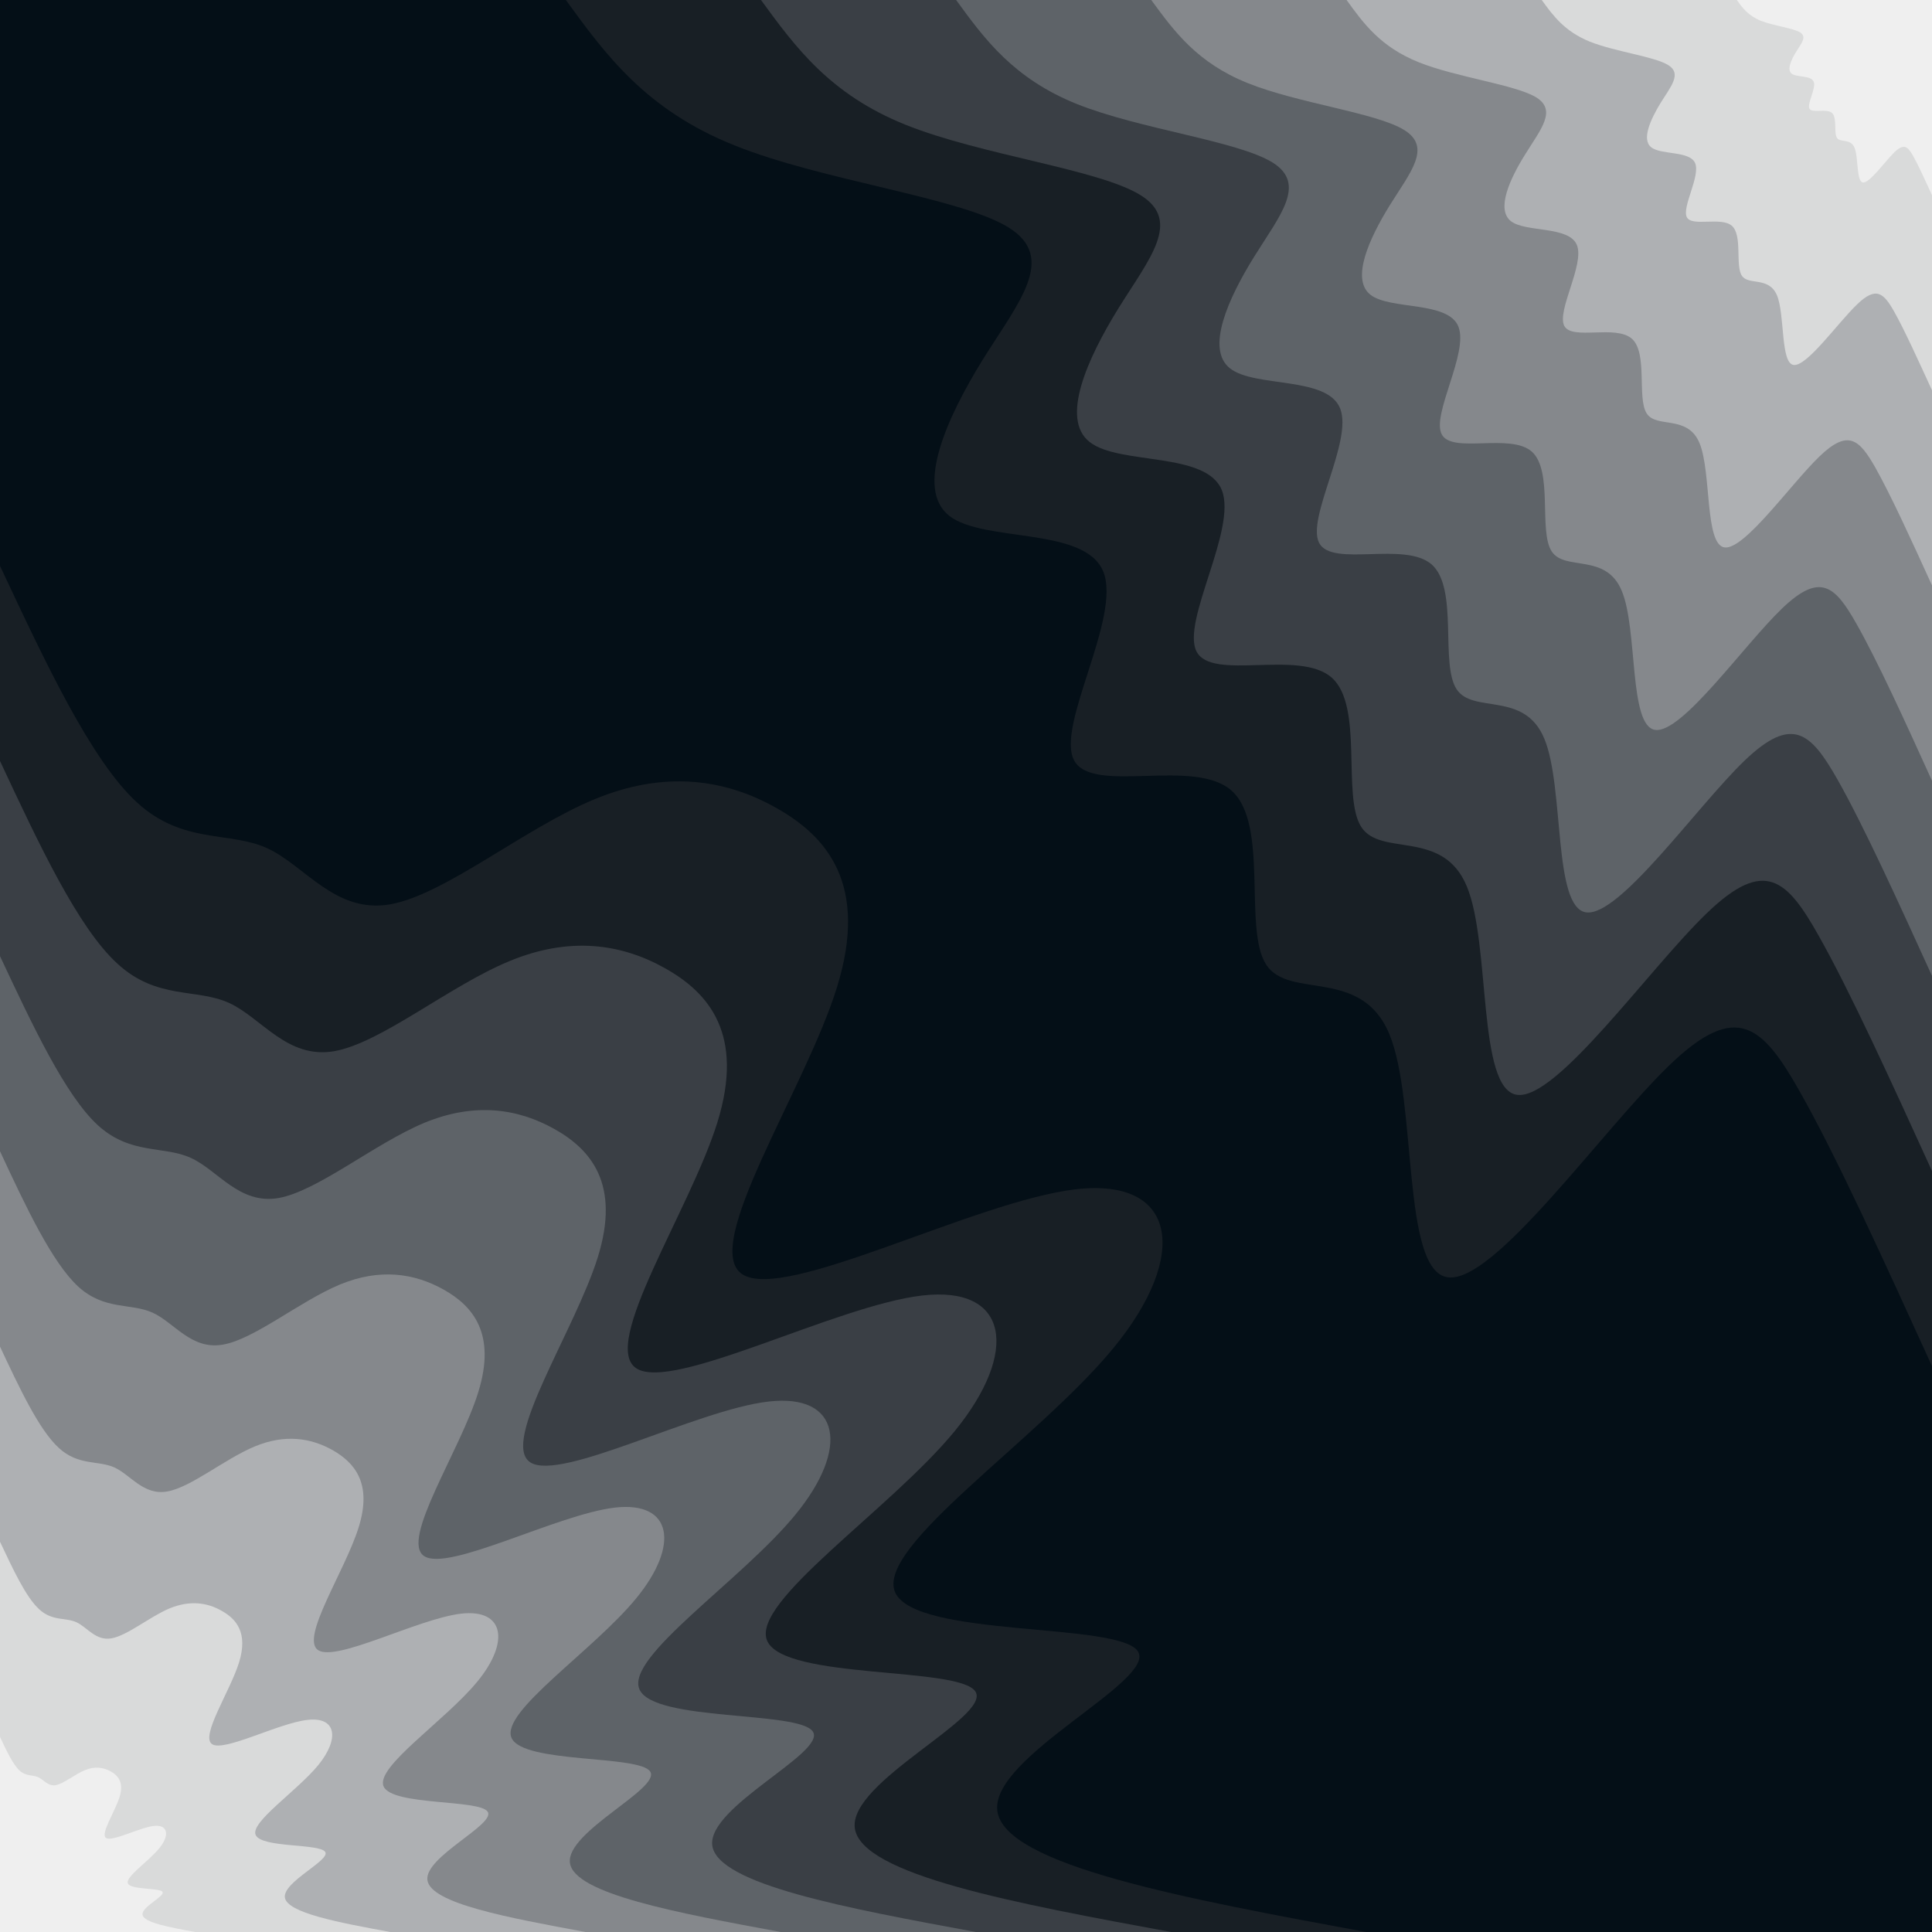 <svg id="visual" viewBox="0 0 900 900" width="900" height="900" xmlns="http://www.w3.org/2000/svg" xmlns:xlink="http://www.w3.org/1999/xlink" version="1.1"><rect x="0" y="0" width="900" height="900" fill="#040f17"></rect><defs><linearGradient id="grad1_0" x1="0%" y1="0%" x2="100%" y2="100%"><stop offset="30%" stop-color="#efefef" stop-opacity="1"></stop><stop offset="70%" stop-color="#efefef" stop-opacity="1"></stop></linearGradient></defs><defs><linearGradient id="grad1_1" x1="0%" y1="0%" x2="100%" y2="100%"><stop offset="30%" stop-color="#efefef" stop-opacity="1"></stop><stop offset="70%" stop-color="#c3c5c6" stop-opacity="1"></stop></linearGradient></defs><defs><linearGradient id="grad1_2" x1="0%" y1="0%" x2="100%" y2="100%"><stop offset="30%" stop-color="#999c9f" stop-opacity="1"></stop><stop offset="70%" stop-color="#c3c5c6" stop-opacity="1"></stop></linearGradient></defs><defs><linearGradient id="grad1_3" x1="0%" y1="0%" x2="100%" y2="100%"><stop offset="30%" stop-color="#999c9f" stop-opacity="1"></stop><stop offset="70%" stop-color="#71757a" stop-opacity="1"></stop></linearGradient></defs><defs><linearGradient id="grad1_4" x1="0%" y1="0%" x2="100%" y2="100%"><stop offset="30%" stop-color="#4b5156" stop-opacity="1"></stop><stop offset="70%" stop-color="#71757a" stop-opacity="1"></stop></linearGradient></defs><defs><linearGradient id="grad1_5" x1="0%" y1="0%" x2="100%" y2="100%"><stop offset="30%" stop-color="#4b5156" stop-opacity="1"></stop><stop offset="70%" stop-color="#282f35" stop-opacity="1"></stop></linearGradient></defs><defs><linearGradient id="grad1_6" x1="0%" y1="0%" x2="100%" y2="100%"><stop offset="30%" stop-color="#040f17" stop-opacity="1"></stop><stop offset="70%" stop-color="#282f35" stop-opacity="1"></stop></linearGradient></defs><defs><linearGradient id="grad2_0" x1="0%" y1="0%" x2="100%" y2="100%"><stop offset="30%" stop-color="#efefef" stop-opacity="1"></stop><stop offset="70%" stop-color="#efefef" stop-opacity="1"></stop></linearGradient></defs><defs><linearGradient id="grad2_1" x1="0%" y1="0%" x2="100%" y2="100%"><stop offset="30%" stop-color="#c3c5c6" stop-opacity="1"></stop><stop offset="70%" stop-color="#efefef" stop-opacity="1"></stop></linearGradient></defs><defs><linearGradient id="grad2_2" x1="0%" y1="0%" x2="100%" y2="100%"><stop offset="30%" stop-color="#c3c5c6" stop-opacity="1"></stop><stop offset="70%" stop-color="#999c9f" stop-opacity="1"></stop></linearGradient></defs><defs><linearGradient id="grad2_3" x1="0%" y1="0%" x2="100%" y2="100%"><stop offset="30%" stop-color="#71757a" stop-opacity="1"></stop><stop offset="70%" stop-color="#999c9f" stop-opacity="1"></stop></linearGradient></defs><defs><linearGradient id="grad2_4" x1="0%" y1="0%" x2="100%" y2="100%"><stop offset="30%" stop-color="#71757a" stop-opacity="1"></stop><stop offset="70%" stop-color="#4b5156" stop-opacity="1"></stop></linearGradient></defs><defs><linearGradient id="grad2_5" x1="0%" y1="0%" x2="100%" y2="100%"><stop offset="30%" stop-color="#282f35" stop-opacity="1"></stop><stop offset="70%" stop-color="#4b5156" stop-opacity="1"></stop></linearGradient></defs><defs><linearGradient id="grad2_6" x1="0%" y1="0%" x2="100%" y2="100%"><stop offset="30%" stop-color="#282f35" stop-opacity="1"></stop><stop offset="70%" stop-color="#040f17" stop-opacity="1"></stop></linearGradient></defs><g transform="translate(900, 0)"><path d="M0 636.4C-22.3 587.5 -44.5 538.6 -61.7 508.3C-78.9 477.9 -91 466 -122.3 496.2C-153.6 526.3 -204.1 598.3 -225.7 595C-247.2 591.8 -239.7 513.1 -252.8 481.7C-265.9 450.2 -299.5 465.9 -310.2 449.3C-320.9 432.8 -308.7 383.9 -326.3 368.3C-343.9 352.7 -391.3 370.4 -399.7 354.1C-408.1 337.9 -377.6 287.7 -386 266.4C-394.4 245.2 -441.6 252.9 -457.8 240.3C-473.9 227.6 -458.9 194.6 -442.3 167.7C-425.6 140.9 -407.4 120.2 -430.1 106C-452.9 91.9 -516.7 84.3 -557.9 67.7C-599.1 51.2 -617.8 25.6 -636.4 0L0 0Z" fill="#181f25"></path><path d="M0 545.5C-19.1 503.6 -38.2 461.7 -52.9 435.7C-67.6 409.6 -78 399.5 -104.8 425.3C-131.7 451.1 -175 512.8 -193.4 510C-211.9 507.2 -205.5 439.8 -216.7 412.9C-227.9 385.9 -256.7 399.4 -265.9 385.2C-275 370.9 -264.6 329 -279.6 315.7C-294.7 302.3 -335.4 317.5 -342.6 303.5C-349.8 289.6 -323.7 246.6 -330.8 228.4C-338 210.2 -378.6 216.8 -392.4 205.9C-406.2 195.1 -393.3 166.8 -379.1 143.8C-364.8 120.7 -349.2 103 -368.7 90.9C-388.2 78.8 -442.9 72.3 -478.2 58.1C-513.5 43.9 -529.5 21.9 -545.5 0L0 0Z" fill="#3a3f45"></path><path d="M0 454.6C-15.9 419.7 -31.8 384.7 -44.1 363C-56.4 341.4 -65 332.9 -87.4 354.4C-109.7 375.9 -145.8 427.4 -161.2 425C-176.6 422.7 -171.2 366.5 -180.6 344.1C-189.9 321.6 -213.9 332.8 -221.5 321C-229.2 309.1 -220.5 274.2 -233 263C-245.6 251.9 -279.5 264.5 -285.5 252.9C-291.5 241.3 -269.7 205.5 -275.7 190.3C-281.7 175.1 -315.5 180.7 -327 171.6C-338.5 162.6 -327.8 139 -315.9 119.8C-304 100.6 -291 85.8 -307.2 75.7C-323.5 65.6 -369.1 60.2 -398.5 48.4C-427.9 36.5 -441.3 18.3 -454.6 0L0 0Z" fill="#5e6368"></path><path d="M0 363.7C-12.7 335.7 -25.4 307.8 -35.3 290.4C-45.1 273.1 -52 266.3 -69.9 283.5C-87.8 300.7 -116.6 341.9 -129 340C-141.3 338.2 -137 293.2 -144.5 275.3C-151.9 257.3 -171.1 266.3 -177.2 256.8C-183.3 247.3 -176.4 219.4 -186.4 210.4C-196.5 201.5 -223.6 211.6 -228.4 202.3C-233.2 193.1 -215.8 164.4 -220.6 152.2C-225.3 140.1 -252.4 144.5 -261.6 137.3C-270.8 130.1 -262.2 111.2 -252.7 95.8C-243.2 80.5 -232.8 68.7 -245.8 60.6C-258.8 52.5 -295.2 48.2 -318.8 38.7C-342.4 29.2 -353 14.6 -363.7 0L0 0Z" fill="#85888c"></path><path d="M0 272.7C-9.5 251.8 -19.1 230.8 -26.4 217.8C-33.8 204.8 -39 199.7 -52.4 212.6C-65.8 225.5 -87.5 256.4 -96.7 255C-105.9 253.6 -102.7 219.9 -108.3 206.4C-113.9 193 -128.3 199.7 -132.9 192.6C-137.5 185.5 -132.3 164.5 -139.8 157.8C-147.4 151.1 -167.7 158.7 -171.3 151.8C-174.9 144.8 -161.8 123.3 -165.4 114.2C-169 105.1 -189.3 108.4 -196.2 103C-203.1 97.5 -196.7 83.4 -189.5 71.9C-182.4 60.4 -174.6 51.5 -184.3 45.4C-194.1 39.4 -221.4 36.1 -239.1 29C-256.8 21.9 -264.8 11 -272.7 0L0 0Z" fill="#aeb0b3"></path><path d="M0 181.8C-6.4 167.9 -12.7 153.9 -17.6 145.2C-22.5 136.5 -26 133.2 -34.9 141.8C-43.9 150.4 -58.3 170.9 -64.5 170C-70.6 169.1 -68.5 146.6 -72.2 137.6C-76 128.6 -85.6 133.1 -88.6 128.4C-91.7 123.6 -88.2 109.7 -93.2 105.2C-98.2 100.8 -111.8 105.8 -114.2 101.2C-116.6 96.5 -107.9 82.2 -110.3 76.1C-112.7 70.1 -126.2 72.3 -130.8 68.6C-135.4 65 -131.1 55.6 -126.4 47.9C-121.6 40.2 -116.4 34.3 -122.9 30.3C-129.4 26.3 -147.6 24.1 -159.4 19.4C-171.2 14.6 -176.5 7.3 -181.8 0L0 0Z" fill="#d9dada"></path><path d="M0 90.9C-3.2 83.9 -6.4 76.9 -8.8 72.6C-11.3 68.3 -13 66.6 -17.5 70.9C-21.9 75.2 -29.2 85.5 -32.2 85C-35.3 84.5 -34.2 73.3 -36.1 68.8C-38 64.3 -42.8 66.6 -44.3 64.2C-45.8 61.8 -44.1 54.8 -46.6 52.6C-49.1 50.4 -55.9 52.9 -57.1 50.6C-58.3 48.3 -53.9 41.1 -55.1 38.1C-56.3 35 -63.1 36.1 -65.4 34.3C-67.7 32.5 -65.6 27.8 -63.2 24C-60.8 20.1 -58.2 17.2 -61.4 15.1C-64.7 13.1 -73.8 12 -79.7 9.7C-85.6 7.3 -88.3 3.7 -90.9 0L0 0Z" fill="#efefef"></path></g><g transform="translate(0, 900)"><path d="M0 -636.4C21.3 -591 42.5 -545.7 63.9 -526.1C85.3 -506.6 106.8 -512.9 124.4 -504.9C142.1 -496.8 156 -474.4 181.6 -478.7C207.1 -483.1 244.3 -514.2 277 -527.7C309.6 -541.2 337.7 -537.1 361.5 -523.7C385.3 -510.4 404.7 -487.9 389.9 -440.1C375.1 -392.4 326.1 -319.3 345.8 -306.4C365.6 -293.4 454.1 -340.5 501.2 -346C548.3 -351.4 554.1 -315.3 518.9 -272.3C483.7 -229.3 407.6 -179.4 417 -158.2C426.5 -136.9 521.4 -144.5 530.1 -130.7C538.8 -116.9 461.3 -81.7 464.6 -56.4C467.9 -31.1 552.2 -15.5 636.4 0L0 0Z" fill="#181f25"></path><path d="M0 -545.5C18.2 -506.6 36.4 -467.7 54.8 -451C73.1 -434.2 91.5 -439.7 106.7 -432.8C121.8 -425.9 133.7 -406.6 155.6 -410.3C177.5 -414.1 209.4 -440.8 237.4 -452.3C265.4 -463.9 289.5 -460.4 309.9 -448.9C330.2 -437.5 346.9 -418.2 334.2 -377.2C321.5 -336.3 279.5 -273.7 296.4 -262.6C313.3 -251.5 389.2 -291.8 429.6 -296.5C470 -301.2 474.9 -270.3 444.8 -233.4C414.6 -196.6 349.4 -153.7 357.4 -135.6C365.5 -117.4 446.9 -123.8 454.4 -112C461.9 -100.2 395.4 -70.1 398.2 -48.4C401.1 -26.6 473.3 -13.3 545.5 0L0 0Z" fill="#3a3f45"></path><path d="M0 -454.6C15.2 -422.2 30.4 -389.8 45.6 -375.8C60.9 -361.9 76.3 -366.4 88.9 -360.6C101.5 -354.9 111.4 -338.8 129.7 -341.9C147.9 -345.1 174.5 -367.3 197.8 -377C221.2 -386.6 241.2 -383.6 258.2 -374.1C275.2 -364.6 289.1 -348.5 278.5 -314.4C267.9 -280.3 232.9 -228.1 247 -218.8C261.1 -209.6 324.3 -243.2 358 -247.1C391.7 -251 395.8 -225.2 370.6 -194.5C345.5 -163.8 291.1 -128.1 297.9 -113C304.6 -97.8 372.5 -103.2 378.7 -93.3C384.9 -83.5 329.5 -58.4 331.8 -40.3C334.2 -22.2 394.4 -11.1 454.6 0L0 0Z" fill="#5e6368"></path><path d="M0 -363.7C12.1 -337.7 24.3 -311.8 36.5 -300.6C48.7 -289.5 61 -293.1 71.1 -288.5C81.2 -283.9 89.1 -271.1 103.7 -273.6C118.3 -276 139.6 -293.8 158.3 -301.6C176.9 -309.3 193 -306.9 206.6 -299.3C220.2 -291.7 231.3 -278.8 222.8 -251.5C214.4 -224.2 186.3 -182.5 197.6 -175.1C208.9 -167.7 259.5 -194.5 286.4 -197.7C313.3 -200.8 316.6 -180.2 296.5 -155.6C276.4 -131 232.9 -102.5 238.3 -90.4C243.7 -78.3 298 -82.6 302.9 -74.7C307.9 -66.8 263.6 -46.7 265.5 -32.2C267.4 -17.8 315.5 -8.9 363.7 0L0 0Z" fill="#85888c"></path><path d="M0 -272.7C9.1 -253.3 18.2 -233.9 27.4 -225.5C36.5 -217.1 45.8 -219.8 53.3 -216.4C60.9 -212.9 66.9 -203.3 77.8 -205.2C88.8 -207 104.7 -220.4 118.7 -226.2C132.7 -232 144.7 -230.2 154.9 -224.5C165.1 -218.7 173.5 -209.1 167.1 -188.6C160.8 -168.2 139.7 -136.9 148.2 -131.3C156.7 -125.7 194.6 -145.9 214.8 -148.3C235 -150.6 237.5 -135.1 222.4 -116.7C207.3 -98.3 174.7 -76.9 178.7 -67.8C182.8 -58.7 223.5 -61.9 227.2 -56C230.9 -50.1 197.7 -35 199.1 -24.2C200.5 -13.3 236.6 -6.7 272.7 0L0 0Z" fill="#aeb0b3"></path><path d="M0 -181.8C6.1 -168.9 12.1 -155.9 18.3 -150.3C24.4 -144.7 30.5 -146.6 35.6 -144.3C40.6 -142 44.6 -135.5 51.9 -136.8C59.2 -138 69.8 -146.9 79.1 -150.8C88.5 -154.6 96.5 -153.5 103.3 -149.6C110.1 -145.8 115.6 -139.4 111.4 -125.7C107.2 -112.1 93.2 -91.2 98.8 -87.5C104.4 -83.8 129.7 -97.3 143.2 -98.8C156.7 -100.4 158.3 -90.1 148.3 -77.8C138.2 -65.5 116.5 -51.2 119.1 -45.2C121.8 -39.1 149 -41.3 151.5 -37.3C154 -33.4 131.8 -23.4 132.7 -16.1C133.7 -8.9 157.8 -4.4 181.8 0L0 0Z" fill="#d9dada"></path><path d="M0 -90.9C3 -84.4 6.1 -78 9.1 -75.2C12.2 -72.4 15.3 -73.3 17.8 -72.1C20.3 -71 22.3 -67.8 25.9 -68.4C29.6 -69 34.9 -73.5 39.6 -75.4C44.2 -77.3 48.2 -76.7 51.6 -74.8C55 -72.9 57.8 -69.7 55.7 -62.9C53.6 -56.1 46.6 -45.6 49.4 -43.8C52.2 -41.9 64.9 -48.6 71.6 -49.4C78.3 -50.2 79.2 -45 74.1 -38.9C69.1 -32.8 58.2 -25.6 59.6 -22.6C60.9 -19.6 74.5 -20.6 75.7 -18.7C77 -16.7 65.9 -11.7 66.4 -8.1C66.8 -4.4 78.9 -2.2 90.9 0L0 0Z" fill="#efefef"></path></g></svg>